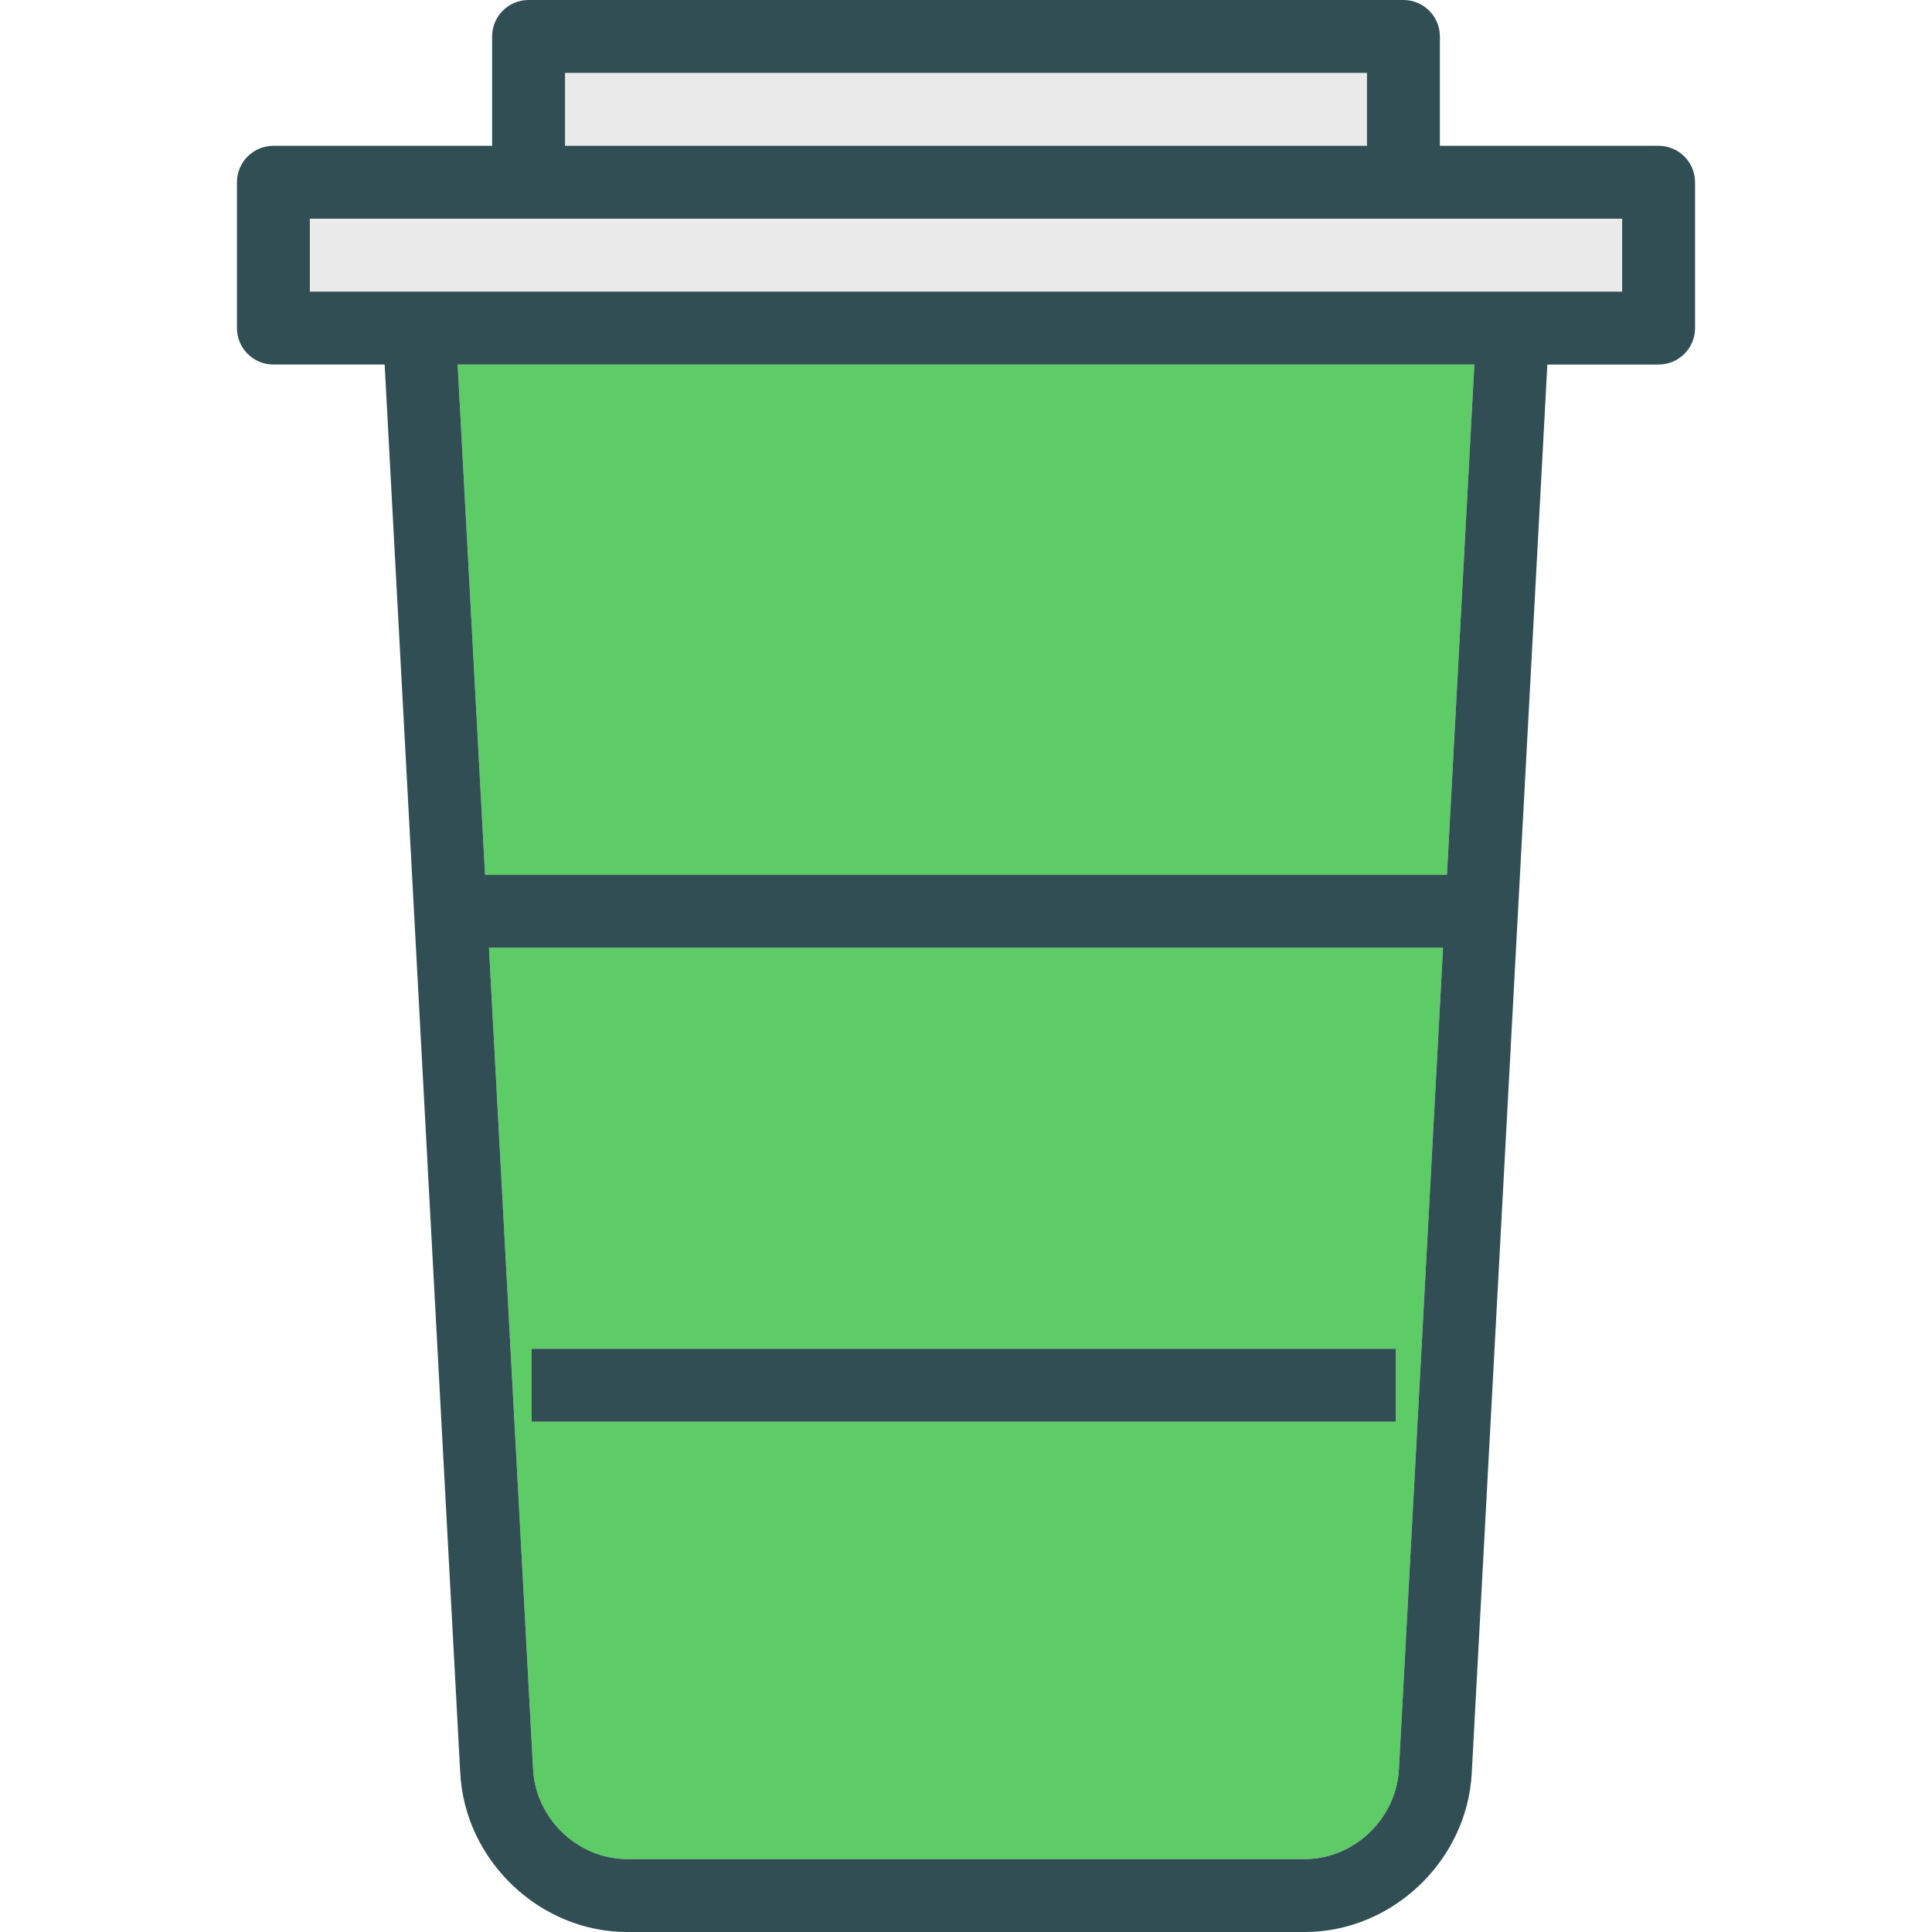 <?xml version="1.0" encoding="iso-8859-1"?>
<!-- Generator: Adobe Illustrator 19.0.0, SVG Export Plug-In . SVG Version: 6.00 Build 0)  -->
<svg version="1.1" id="Layer_1" xmlns="http://www.w3.org/2000/svg" xmlns:xlink="http://www.w3.org/1999/xlink" x="0px" y="0px"
	 viewBox="0 0 512 512" style="enable-background:new 0 0 512 512;" xml:space="preserve">
<path style="fill:#5ECC66;" d="M129.583,251.17l11.691,217.707c0.698,13.127,11.887,23.802,24.934,23.802h179.585
	c13.047,0,24.236-10.674,24.934-23.797l11.69-217.712H129.583z M369.925,376.755H140.896v-19.321h229.028V376.755z"/>
<rect x="149.736" y="19.321" style="fill:#EAEAEA;" width="212.528" height="19.321"/>
<polygon style="fill:#5ECC66;" points="128.545,231.849 383.455,231.849 390.717,96.604 121.283,96.604 "/>
<polygon style="fill:#EAEAEA;" points="140.075,57.962 82.113,57.962 82.113,77.283 111.094,77.283 400.906,77.283 429.887,77.283 
	429.887,57.962 371.925,57.962 "/>
<g>
	<rect x="140.897" y="357.434" style="fill:#314E55;" width="229.023" height="19.321"/>
	<path style="fill:#314E55;" d="M439.547,38.642h-57.962V9.66c0-5.335-4.321-9.66-9.66-9.66H140.075c-5.34,0-9.66,4.325-9.66,9.66
		v28.981H72.453c-5.34,0-9.66,4.325-9.66,9.66v38.642c0,5.335,4.321,9.66,9.66,9.66h29.481l20.038,373.307
		c1.245,23.207,21.085,42.09,44.236,42.09h179.585c23.151,0,42.991-18.882,44.236-42.085l20.038-373.311h29.481
		c5.34,0,9.66-4.325,9.66-9.66V48.302C449.208,42.967,444.887,38.642,439.547,38.642z M149.736,19.321h212.528v19.321H149.736
		V19.321z M370.726,468.882c-0.698,13.123-11.887,23.797-24.934,23.797H166.208c-13.047,0-24.236-10.674-24.934-23.802
		L129.583,251.17h252.834L370.726,468.882z M383.455,231.849H128.545l-7.262-135.245h269.434L383.455,231.849z M429.887,77.283
		h-28.981H111.094H82.113V57.962h57.962h231.849h57.962V77.283z"/>
</g>
<g>
</g>
<g>
</g>
<g>
</g>
<g>
</g>
<g>
</g>
<g>
</g>
<g>
</g>
<g>
</g>
<g>
</g>
<g>
</g>
<g>
</g>
<g>
</g>
<g>
</g>
<g>
</g>
<g>
</g>
</svg>
